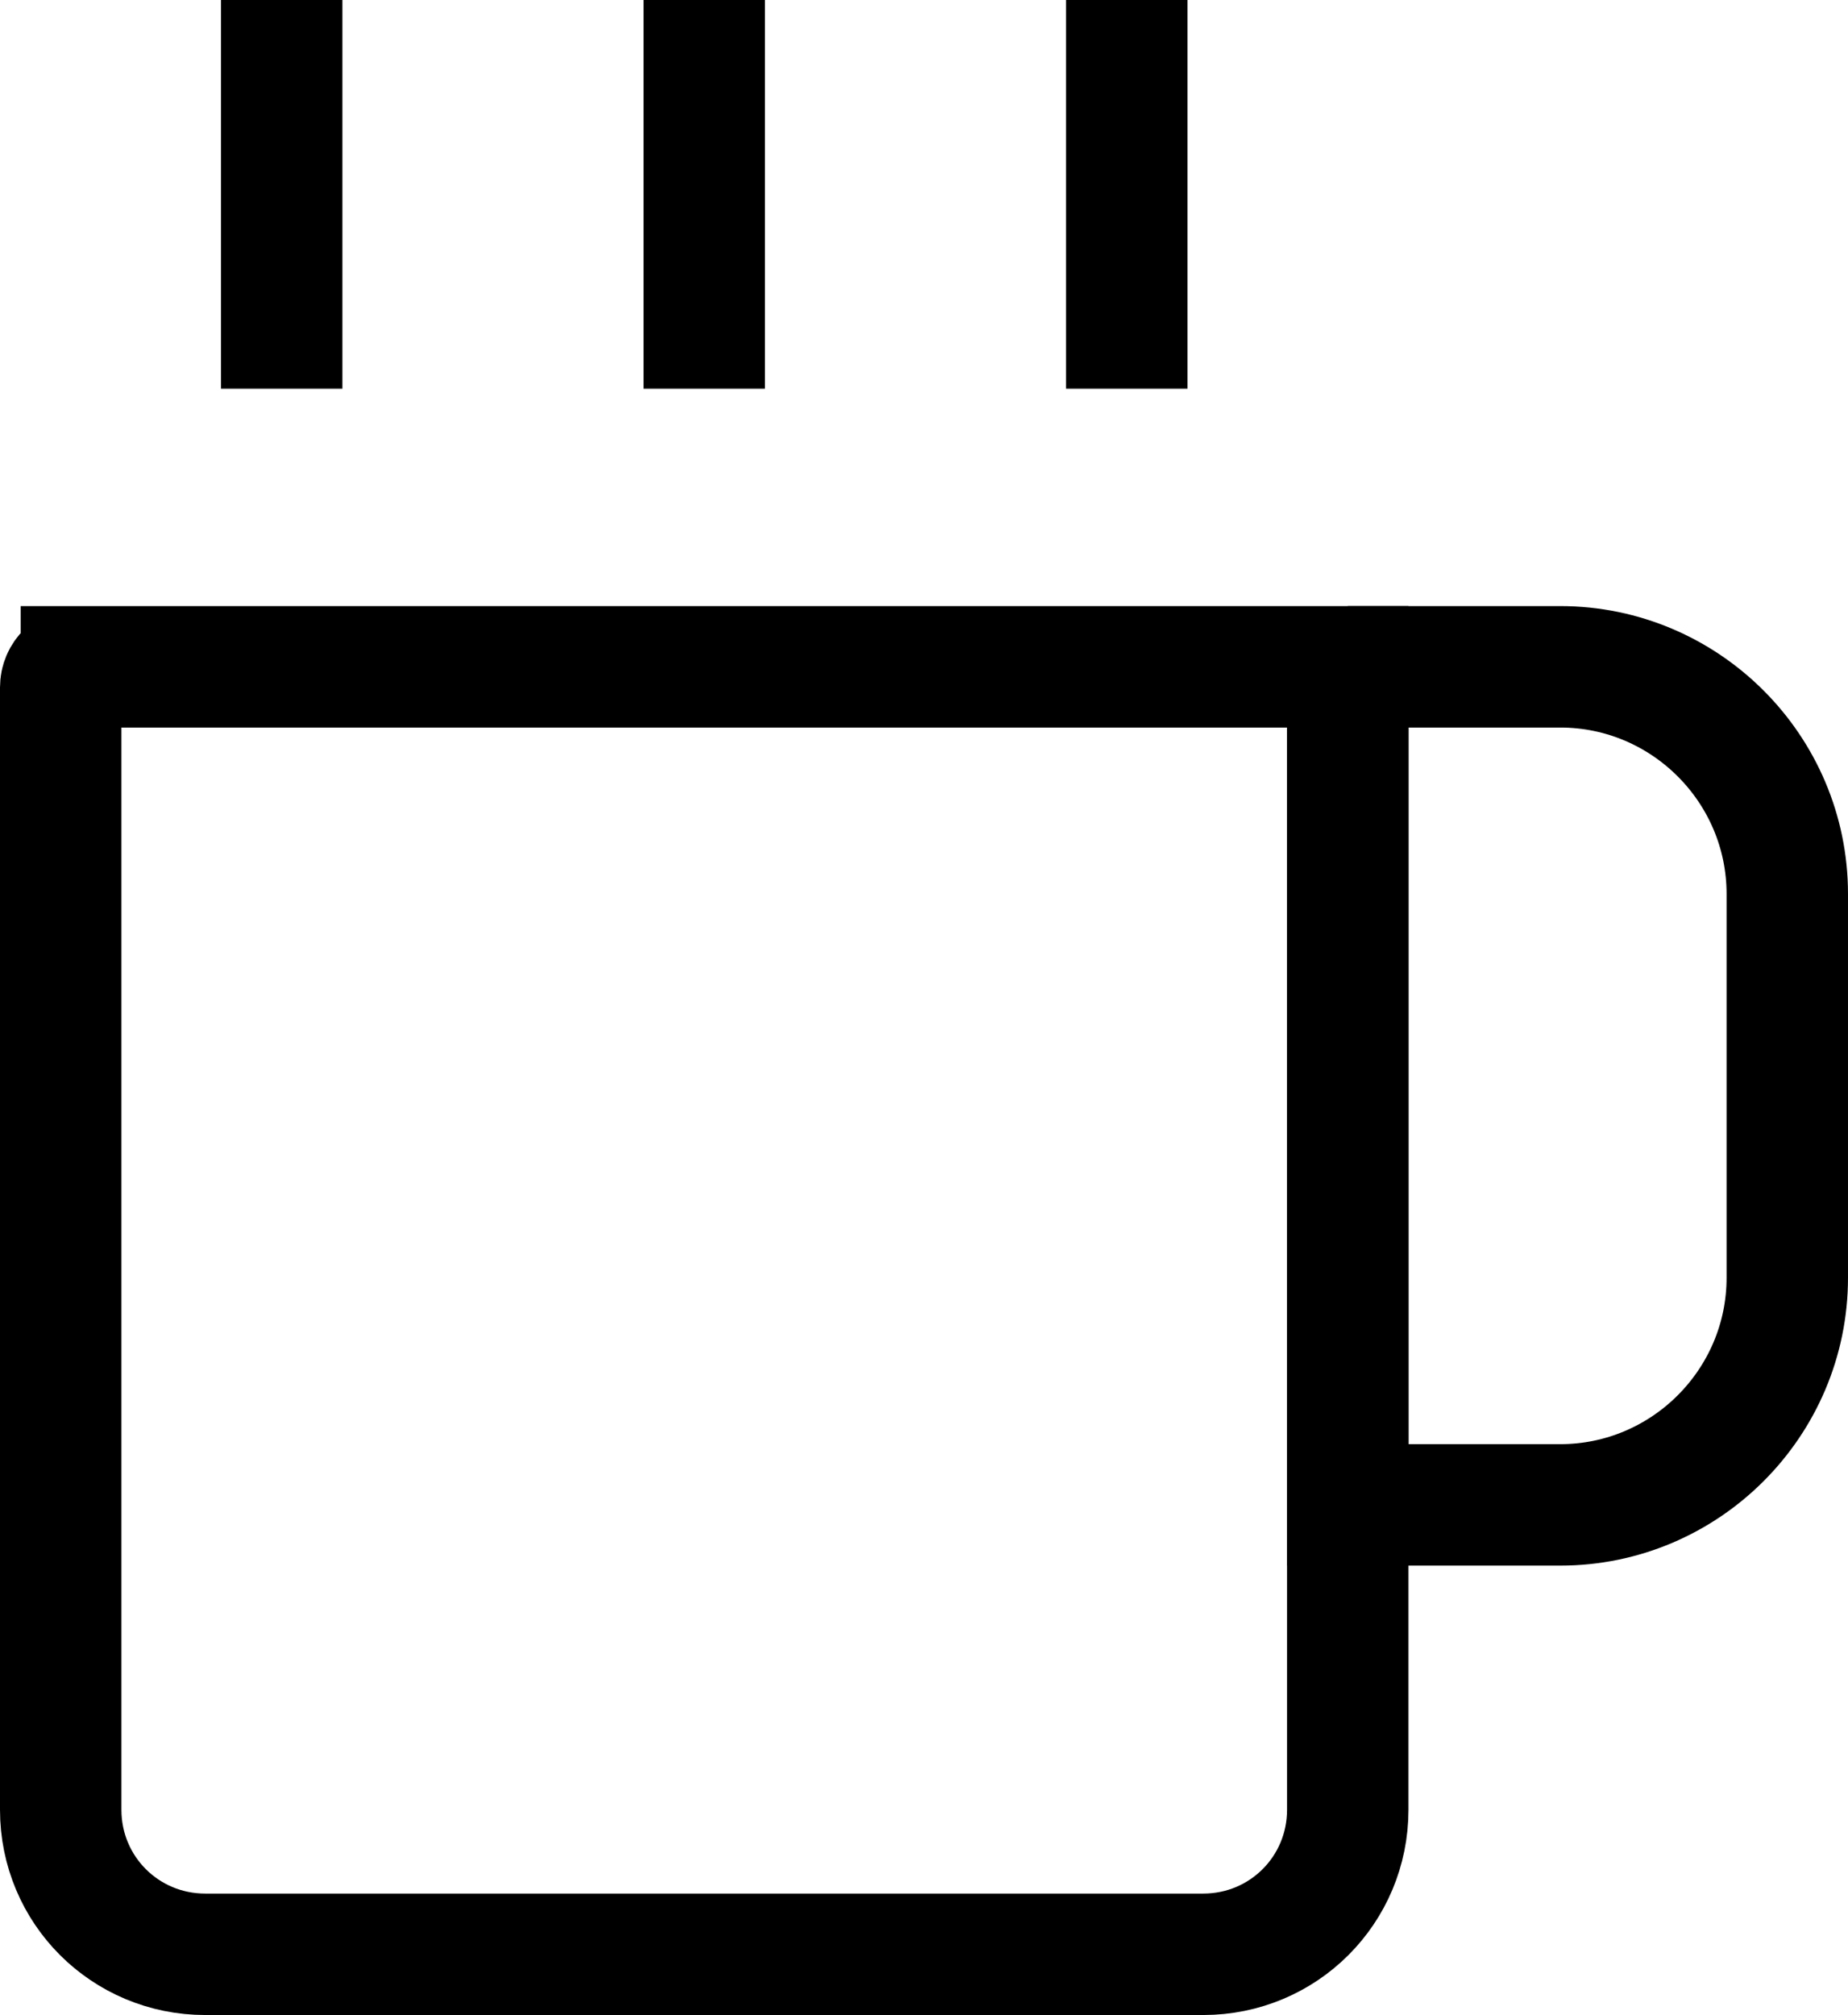 <?xml version="1.0" encoding="UTF-8"?>
<svg id="Layer_1" data-name="Layer 1" xmlns="http://www.w3.org/2000/svg" viewBox="0 0 15.22 16.59">
  <defs>
    <style>
      .cls-1 {
        fill: none;
        stroke: #000;
        stroke-miterlimit: 10;
      }
    </style>
  </defs>
  <path class="cls-1" d="m.67,5.49h10.43v9.41c0,.66-.53,1.19-1.19,1.19H1.69c-.66,0-1.19-.53-1.19-1.19V5.66c0-.1.08-.17.17-.17Z"/>
  <path class="cls-1" d="m11.1,5.49h1.75c1.03,0,1.87.84,1.87,1.87v3.16c0,1.03-.84,1.87-1.87,1.87h-1.75v-6.9h0Z"/>
  <line class="cls-1" x1="2.32" x2="2.32" y2="3.2"/>
  <line class="cls-1" x1="5.8" x2="5.8" y2="3.2"/>
  <line class="cls-1" x1="9.28" x2="9.28" y2="3.2"/>
</svg>